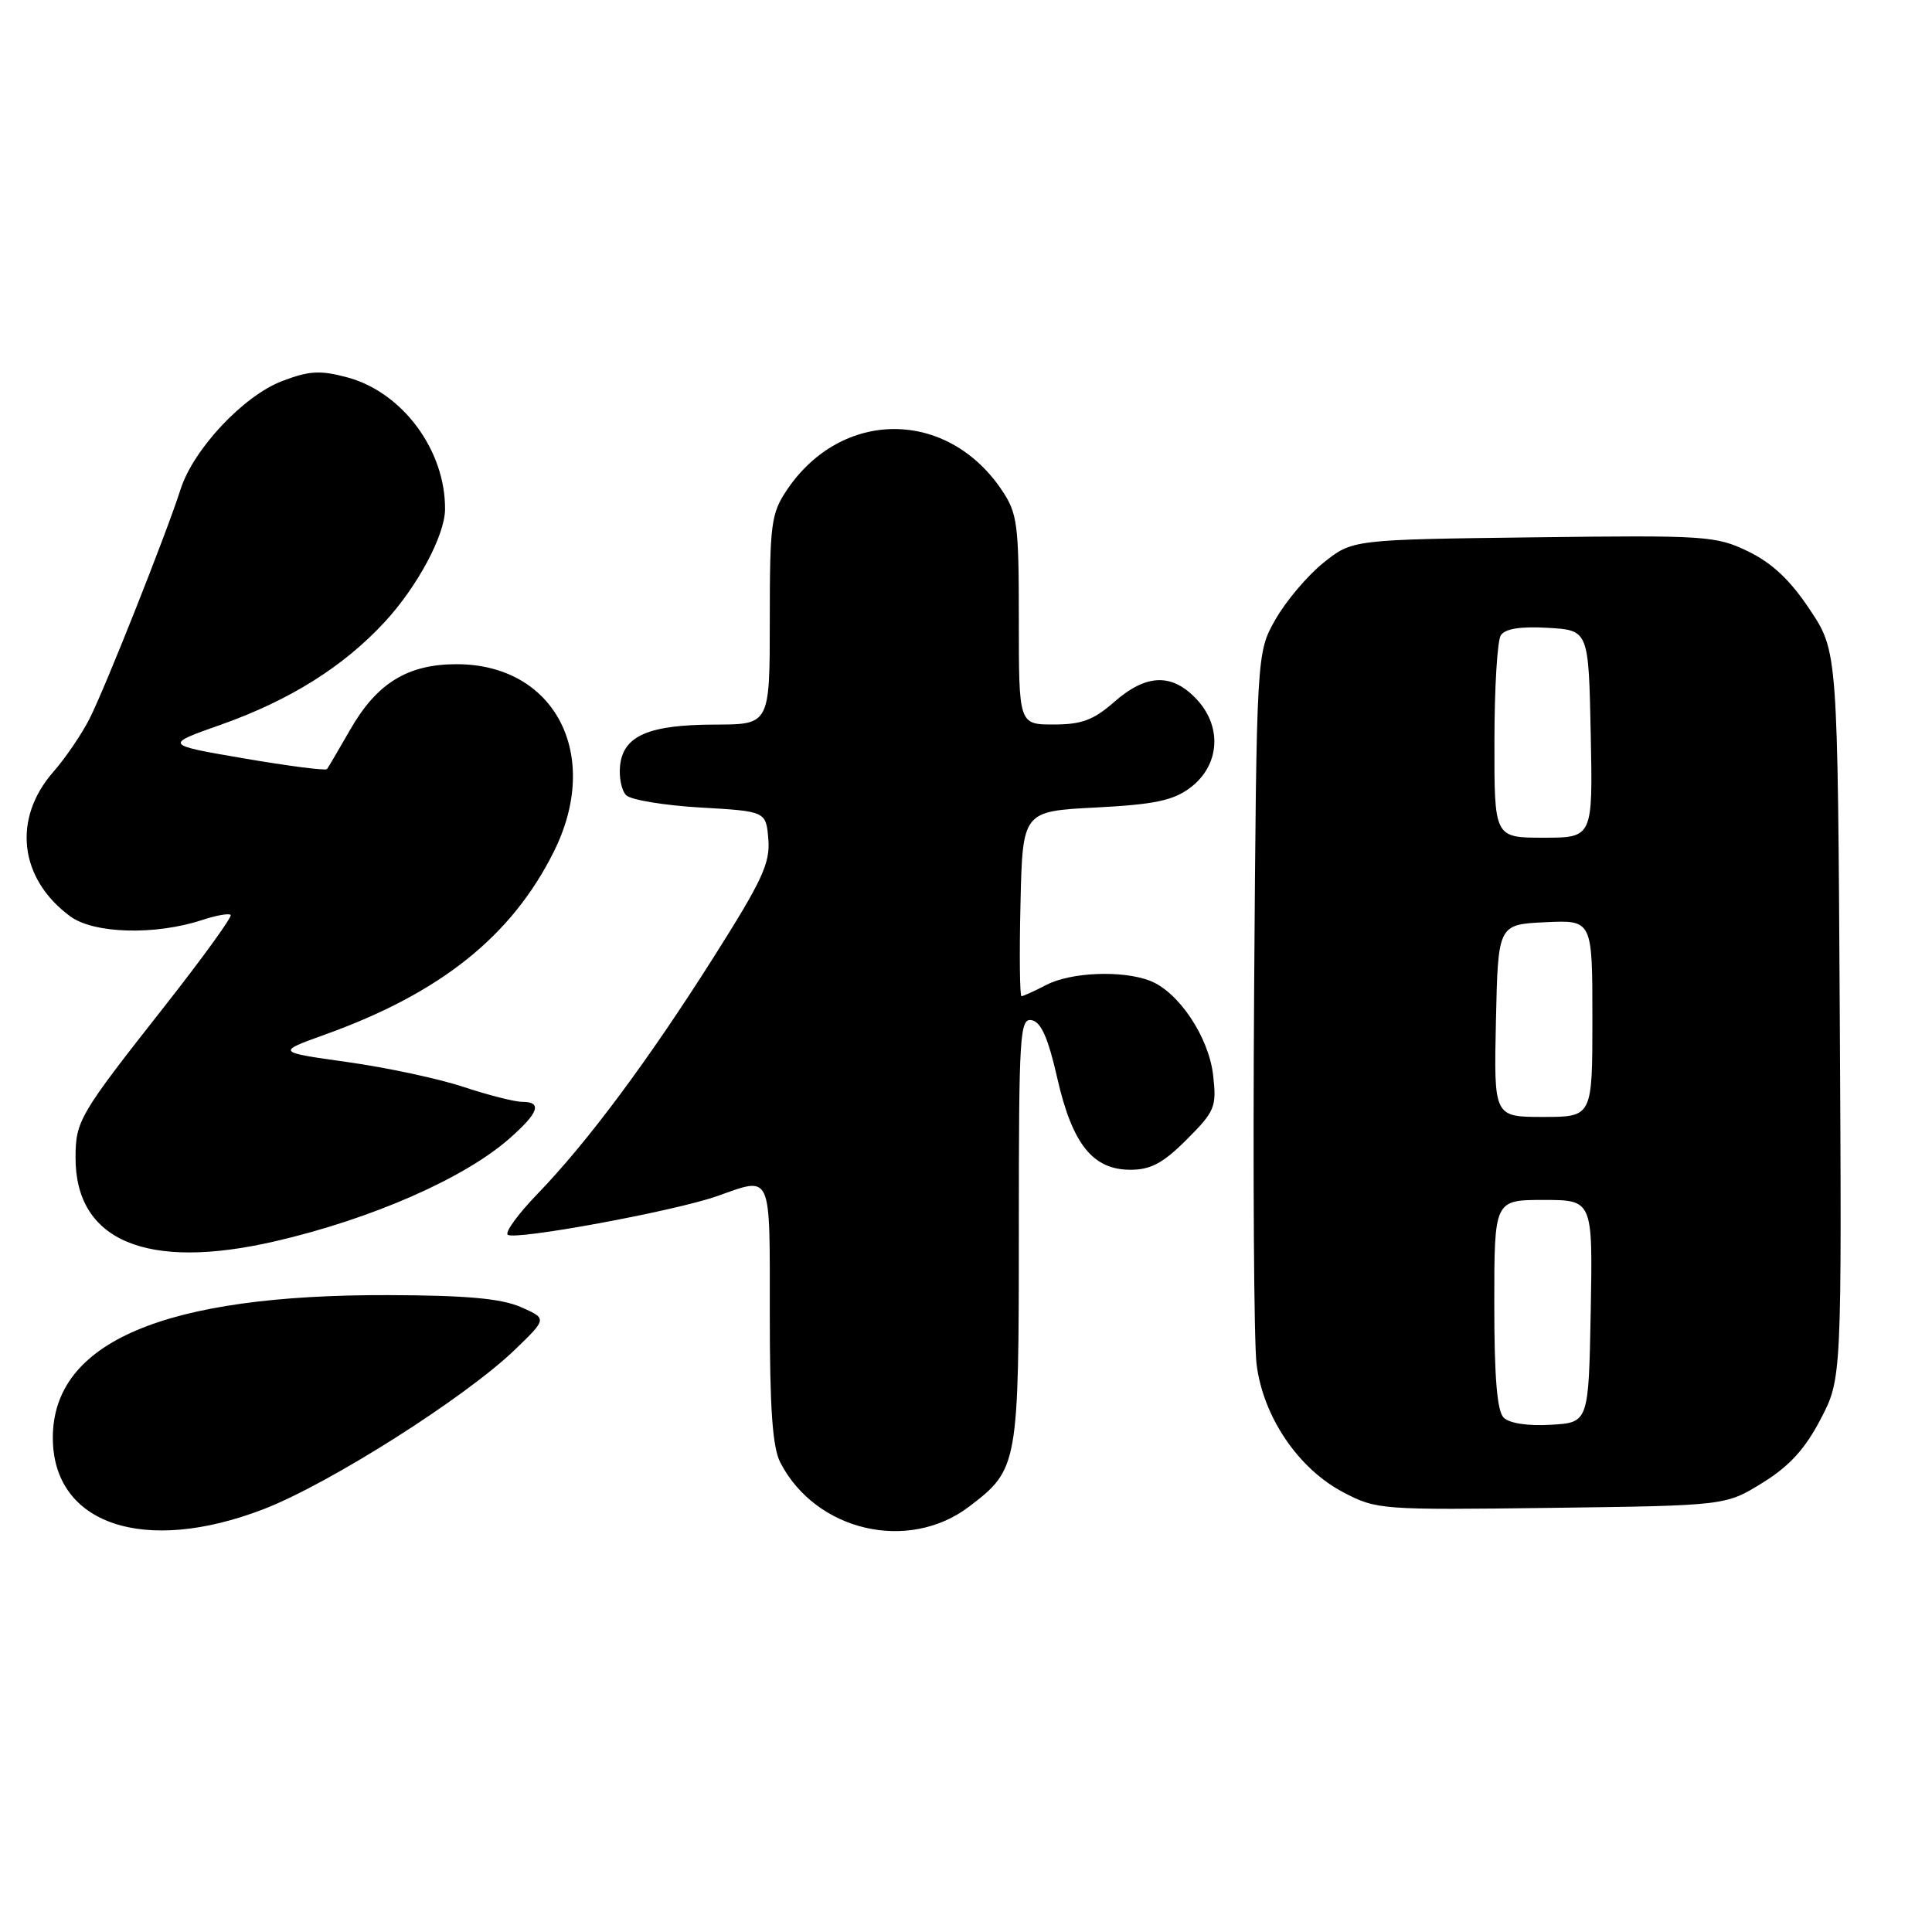 <?xml version="1.0" encoding="UTF-8" standalone="no"?>
<!DOCTYPE svg PUBLIC "-//W3C//DTD SVG 1.1//EN" "http://www.w3.org/Graphics/SVG/1.1/DTD/svg11.dtd" >
<svg xmlns="http://www.w3.org/2000/svg" xmlns:xlink="http://www.w3.org/1999/xlink" version="1.1" viewBox="0 0 256 256">
 <g >
 <path fill="currentColor"
d=" M 34.93 199.97 C 43.66 196.60 61.66 185.18 68.24 178.83 C 72.50 174.72 72.50 174.72 69.00 173.19 C 66.42 172.06 61.81 171.64 51.50 171.61 C 21.79 171.52 7.00 177.81 7.00 190.51 C 7.00 201.98 19.09 206.08 34.93 199.97 Z  M 128.43 199.62 C 134.91 194.68 135.00 194.20 135.00 162.98 C 135.00 136.95 135.13 134.88 136.71 135.18 C 137.95 135.42 138.89 137.55 140.08 142.80 C 142.08 151.60 144.79 155.00 149.79 155.00 C 152.48 155.00 154.12 154.12 157.25 150.99 C 160.99 147.24 161.22 146.68 160.75 142.50 C 160.18 137.40 156.15 131.39 152.34 129.94 C 148.65 128.54 141.88 128.82 138.64 130.51 C 137.06 131.33 135.58 132.00 135.35 132.00 C 135.13 132.00 135.06 126.49 135.22 119.75 C 135.50 107.50 135.50 107.50 145.18 107.00 C 152.94 106.60 155.43 106.08 157.68 104.40 C 161.60 101.48 162.00 96.37 158.60 92.70 C 155.33 89.17 151.91 89.27 147.65 93.00 C 144.91 95.41 143.32 96.00 139.62 96.00 C 135.00 96.00 135.00 96.00 135.00 82.15 C 135.00 69.40 134.82 68.03 132.73 64.92 C 125.48 54.16 111.52 54.16 104.27 64.92 C 102.18 68.03 102.00 69.40 102.00 82.15 C 102.00 96.00 102.00 96.00 94.75 96.01 C 85.99 96.03 82.62 97.47 82.17 101.39 C 81.99 102.96 82.35 104.75 82.97 105.37 C 83.59 105.99 88.01 106.72 92.80 107.00 C 101.50 107.50 101.50 107.50 101.81 111.21 C 102.07 114.37 100.99 116.69 94.52 126.90 C 85.84 140.60 77.80 151.40 71.19 158.23 C 68.68 160.83 66.91 163.24 67.27 163.60 C 68.07 164.41 89.36 160.49 95.03 158.49 C 102.35 155.91 102.00 155.12 102.00 174.05 C 102.00 186.69 102.36 191.80 103.40 193.80 C 108.10 202.90 120.38 205.76 128.43 199.62 Z  M 233.54 196.48 C 237.10 194.28 239.17 192.01 241.23 188.07 C 244.05 182.67 244.05 182.67 243.78 134.50 C 243.50 86.32 243.50 86.32 239.82 80.79 C 237.23 76.88 234.82 74.61 231.65 73.07 C 227.36 71.00 226.09 70.91 203.17 71.20 C 179.18 71.50 179.18 71.50 175.34 74.59 C 173.23 76.29 170.38 79.66 169.00 82.09 C 166.50 86.50 166.50 86.50 166.18 131.00 C 166.01 155.48 166.15 177.86 166.50 180.74 C 167.35 187.70 172.03 194.62 178.00 197.74 C 182.40 200.05 182.99 200.09 205.58 199.80 C 228.66 199.50 228.66 199.50 233.54 196.48 Z  M 36.53 164.46 C 49.25 161.51 61.50 156.14 67.47 150.89 C 71.39 147.45 71.90 146.00 69.19 146.00 C 68.20 146.00 64.71 145.11 61.44 144.03 C 58.17 142.94 51.25 141.46 46.05 140.73 C 36.61 139.41 36.61 139.41 43.05 137.09 C 58.38 131.59 67.81 124.04 73.39 112.84 C 79.78 100.03 73.54 88.01 60.50 88.01 C 54.02 88.01 49.93 90.52 46.40 96.69 C 44.88 99.33 43.50 101.69 43.33 101.91 C 43.15 102.14 38.22 101.50 32.37 100.50 C 21.74 98.68 21.74 98.68 29.23 96.04 C 38.39 92.80 45.52 88.33 51.00 82.39 C 55.33 77.69 58.94 70.94 58.97 67.50 C 59.04 59.68 53.34 51.98 46.04 50.01 C 42.42 49.04 40.98 49.12 37.37 50.50 C 32.26 52.45 25.62 59.53 23.93 64.83 C 22.06 70.68 13.94 91.15 11.87 95.22 C 10.84 97.27 8.68 100.43 7.08 102.26 C 1.61 108.49 2.54 116.45 9.32 121.43 C 12.46 123.73 20.59 123.95 26.80 121.90 C 28.63 121.30 30.33 120.99 30.56 121.23 C 30.80 121.47 26.83 126.95 21.75 133.41 C 10.52 147.68 10.03 148.50 10.01 153.35 C 9.97 164.44 19.46 168.42 36.53 164.46 Z  M 199.24 187.84 C 198.37 186.97 198.00 182.47 198.00 172.80 C 198.00 159.00 198.00 159.00 204.53 159.00 C 211.05 159.00 211.05 159.00 210.78 173.75 C 210.50 188.50 210.50 188.50 205.49 188.79 C 202.46 188.97 200.00 188.60 199.24 187.84 Z  M 198.22 135.25 C 198.50 122.50 198.50 122.50 204.75 122.20 C 211.00 121.90 211.00 121.90 211.00 134.95 C 211.00 148.00 211.00 148.00 204.47 148.00 C 197.94 148.00 197.94 148.00 198.22 135.25 Z  M 198.02 98.25 C 198.02 91.24 198.40 84.91 198.86 84.19 C 199.42 83.31 201.45 82.98 205.09 83.19 C 210.50 83.50 210.50 83.50 210.78 97.25 C 211.06 111.00 211.06 111.00 204.53 111.00 C 198.00 111.00 198.00 111.00 198.02 98.25 Z "/>
</g>
</svg>